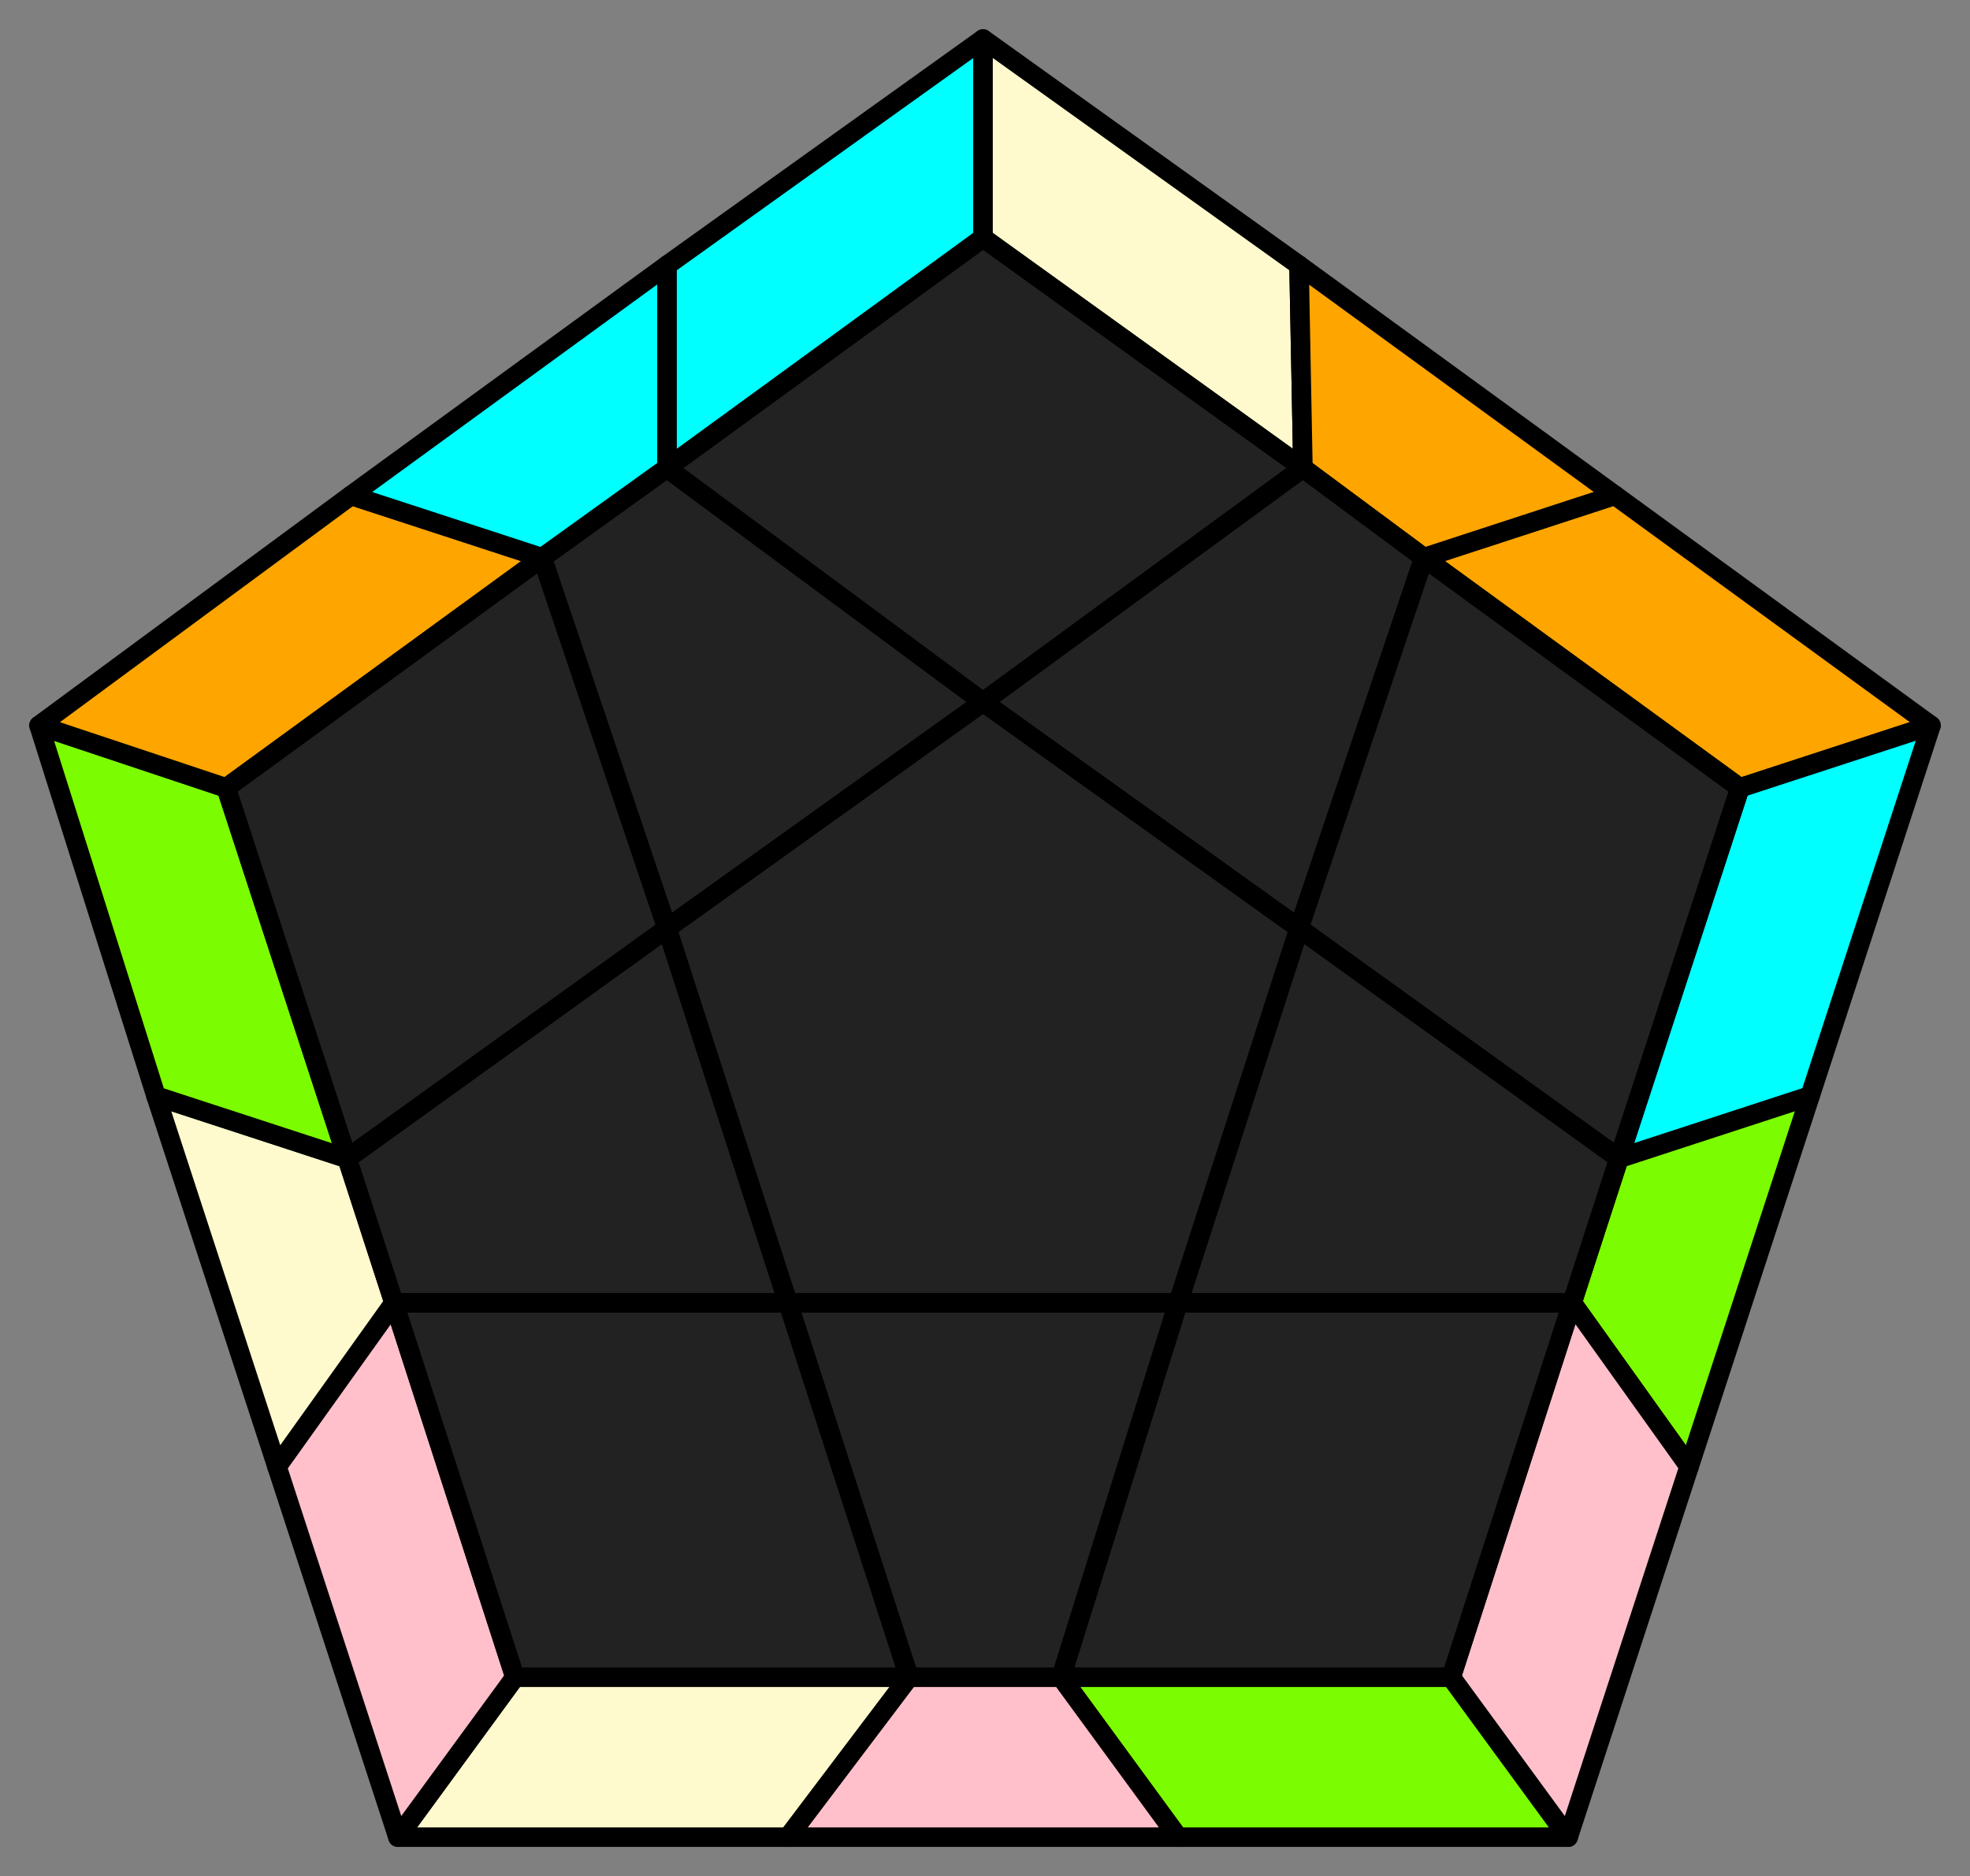 <svg id='14'
xmlns="http://www.w3.org/2000/svg" width="505" height="481">
<rect width="100%" height="100%" fill="#808080" stroke="none"/>
<style>
polygon { stroke: black; stroke-width: 5px; stroke-linejoin: round;}
.green {fill: #7cfc00;}
.orange {fill: #ffa500;}
.blue {fill: #00ffff;}
.beige {fill: #fffacd;}
.pink {fill: #ffc0cb;}
.grey {fill: #222;}
</style>
<polygon class="green" points="402 471 302 471 272 430 372 430"/>
<polygon class="pink" points="302 471 202 471 233 430 272 430"/>
<polygon class="beige" points="202 471 102 471 132 430 233 430"/>
<polygon class="pink" points="102 471 71 376 101 334 132 430"/>
<polygon class="beige" points="71 376 40 281 89 297 101 334"/>
<polygon class="green" points="40 281 10 186 58 202 89 297"/>
<polygon class="orange" points="10 186 90 127 139 143 58 202"/>
<polygon class="blue" points="90 127 171 68 171 120 139 143"/>
<polygon class="blue" points="171 68 252 10 252 61 171 120"/>
<polygon class="beige" points="252 10 333 68 334 120 252 61"/>
<polygon class="orange" points="333 68 414 127 365 143 334 120"/>
<polygon class="orange" points="414 127 495 186 446 202 365 143"/>
<polygon class="blue" points="495 186 464 281 415 297 446 202"/>
<polygon class="green" points="464 281 433 376 403 334 415 297"/>
<polygon class="pink" points="433 376 402 471 372 430 403 334"/>
<polygon class="grey" points="372 430 272 430 302 334 403 334"/>
<polygon class="grey" points="272 430 233 430 202 334 302 334"/>
<polygon class="grey" points="132 430 101 334 202 334 233 430"/>
<polygon class="grey" points="101 334 89 297 171 238 202 334"/>
<polygon class="grey" points="58 202 139 143 171 238 89 297"/>
<polygon class="grey" points="139 143 171 120 252 180 171 238"/>
<polygon class="grey" points="252 61 334 120 252 180 171 120"/>
<polygon class="grey" points="334 120 365 143 333 238 252 180"/>
<polygon class="grey" points="446 202 415 297 333 238 365 143"/>
<polygon class="grey" points="415 297 403 334 302 334 333 238"/>
<polygon class="grey" points="302 334 202 334 171 238 252 180 333 238"/>
</svg>